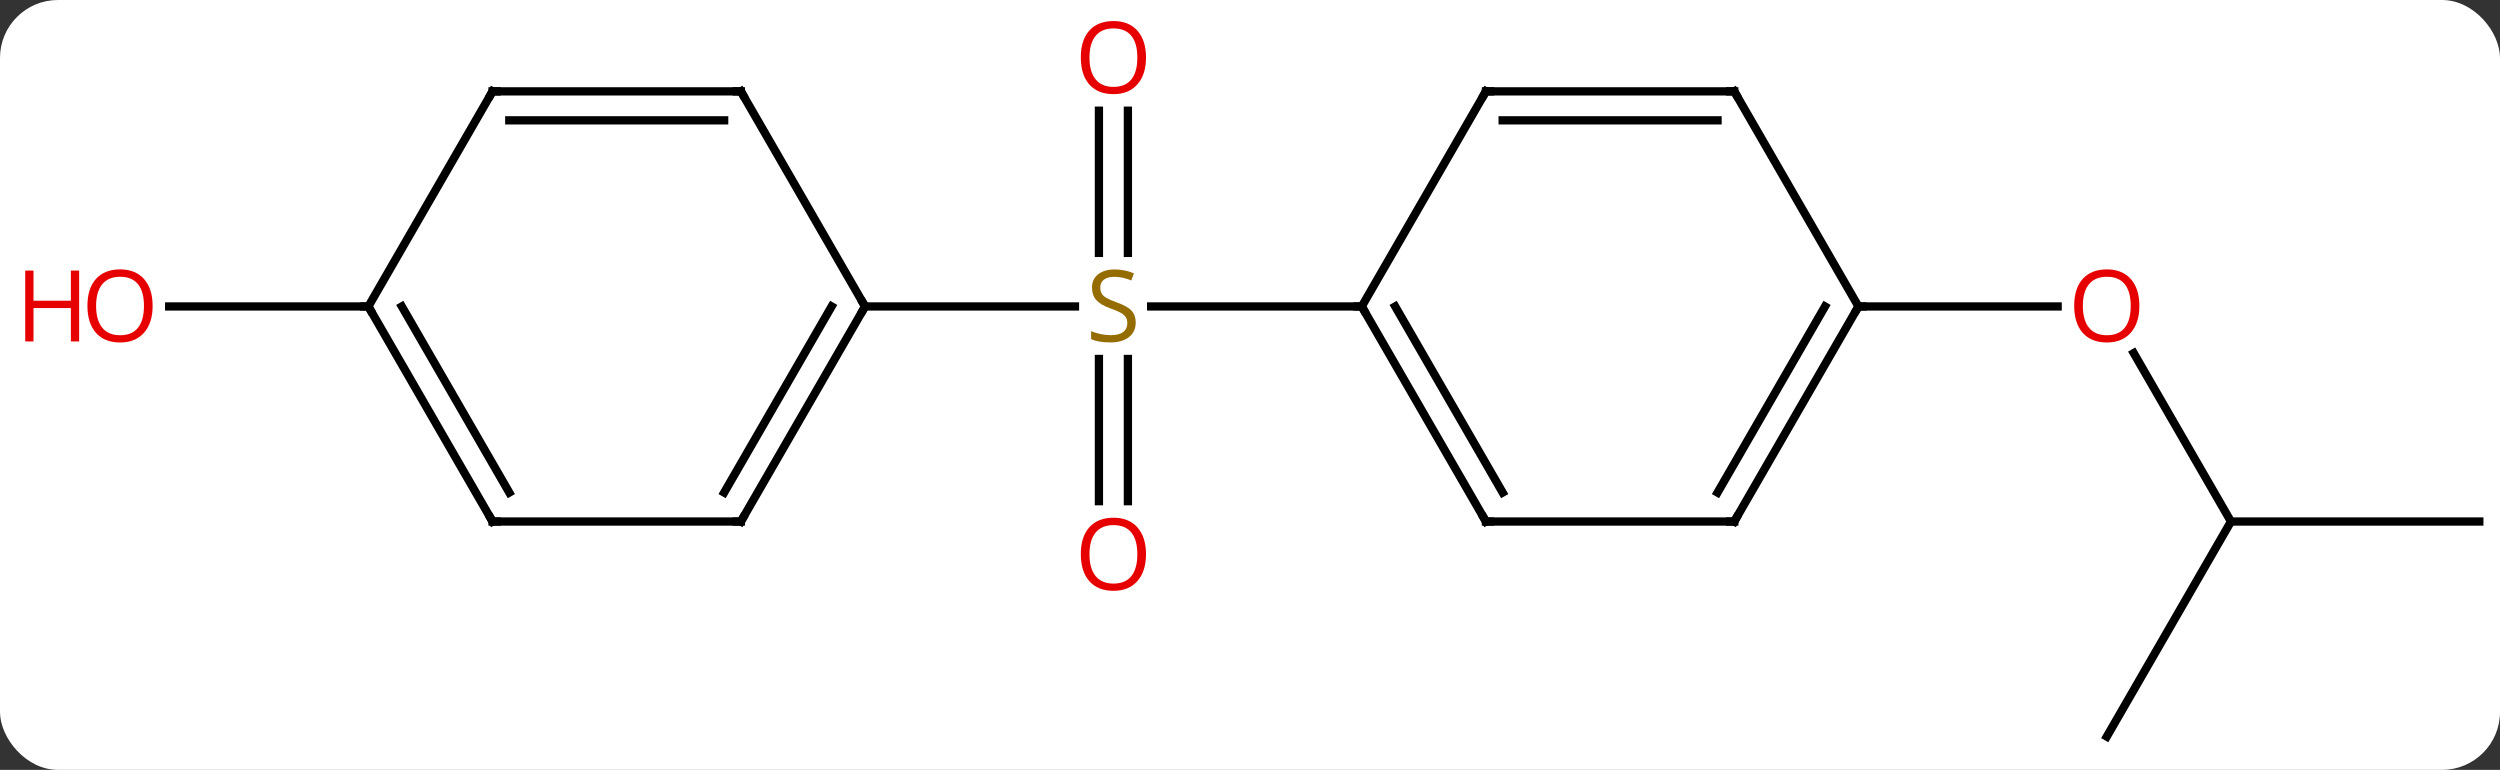 <svg width="302" viewBox="0 0 302 93" style="fill-opacity:1; color-rendering:auto; color-interpolation:auto; text-rendering:auto; stroke:black; stroke-linecap:square; stroke-miterlimit:10; shape-rendering:auto; stroke-opacity:1; fill:black; stroke-dasharray:none; font-weight:normal; stroke-width:1; font-family:'Open Sans'; font-style:normal; stroke-linejoin:miter; font-size:12; stroke-dashoffset:0; image-rendering:auto;" height="93" class="cas-substance-image" xmlns:xlink="http://www.w3.org/1999/xlink" xmlns="http://www.w3.org/2000/svg"><rect x="0" y="0" width="302" height="93" fill="#333333" stroke="none"/><svg class="cas-substance-single-component"><rect y="0" x="0" width="302" stroke="none" ry="7" rx="7" height="93" fill="white" class="cas-substance-group"/><svg y="0" x="0" width="302" viewBox="0 0 302 93" style="fill:black;" height="93" class="cas-substance-single-component-image"><svg><g><g transform="translate(157,48)" style="text-rendering:geometricPrecision; color-rendering:optimizeQuality; color-interpolation:linearRGB; stroke-linecap:butt; image-rendering:optimizeQuality;"><line y2="-34.628" y1="-17.449" x2="-20.75" x1="-20.75" style="fill:none;"/><line y2="-34.628" y1="-17.449" x2="-24.25" x1="-24.25" style="fill:none;"/><line y2="12.543" y1="-4.636" x2="-24.25" x1="-24.25" style="fill:none;"/><line y2="12.543" y1="-4.636" x2="-20.75" x1="-20.75" style="fill:none;"/><line y2="-10.98" y1="-10.98" x2="7.5" x1="-17.939" style="fill:none;"/><line y2="-10.98" y1="-10.98" x2="-52.5" x1="-27.143" style="fill:none;"/><line y2="15" y1="-5.344" x2="112.5" x1="100.754" style="fill:none;"/><line y2="-10.98" y1="-10.98" x2="67.5" x1="91.562" style="fill:none;"/><line y2="15" y1="15" x2="142.5" x1="112.5" style="fill:none;"/><line y2="40.98" y1="15" x2="97.5" x1="112.5" style="fill:none;"/><line y2="-10.98" y1="-10.98" x2="-112.5" x1="-136.562" style="fill:none;"/><line y2="15" y1="-10.98" x2="22.5" x1="7.5" style="fill:none;"/><line y2="11.5" y1="-10.98" x2="24.521" x1="11.541" style="fill:none;"/><line y2="-36.963" y1="-10.98" x2="22.5" x1="7.5" style="fill:none;"/><line y2="15" y1="15" x2="52.5" x1="22.5" style="fill:none;"/><line y2="-36.963" y1="-36.963" x2="52.5" x1="22.5" style="fill:none;"/><line y2="-33.463" y1="-33.463" x2="50.479" x1="24.521" style="fill:none;"/><line y2="-10.98" y1="15" x2="67.5" x1="52.5" style="fill:none;"/><line y2="-10.98" y1="11.5" x2="63.459" x1="50.479" style="fill:none;"/><line y2="-10.98" y1="-36.963" x2="67.5" x1="52.5" style="fill:none;"/><line y2="15" y1="-10.98" x2="-67.5" x1="-52.5" style="fill:none;"/><line y2="11.5" y1="-10.98" x2="-69.521" x1="-56.541" style="fill:none;"/><line y2="-36.963" y1="-10.98" x2="-67.5" x1="-52.5" style="fill:none;"/><line y2="15" y1="15" x2="-97.5" x1="-67.5" style="fill:none;"/><line y2="-36.963" y1="-36.963" x2="-97.5" x1="-67.5" style="fill:none;"/><line y2="-33.463" y1="-33.463" x2="-95.479" x1="-69.521" style="fill:none;"/><line y2="-10.98" y1="15" x2="-112.5" x1="-97.5" style="fill:none;"/><line y2="-10.98" y1="11.5" x2="-108.459" x1="-95.479" style="fill:none;"/><line y2="-10.98" y1="-36.963" x2="-112.5" x1="-97.5" style="fill:none;"/></g><g transform="translate(157,48)" style="fill:rgb(148,108,0); text-rendering:geometricPrecision; color-rendering:optimizeQuality; image-rendering:optimizeQuality; font-family:'Open Sans'; stroke:rgb(148,108,0); color-interpolation:linearRGB;"><path style="stroke:none;" d="M-19.805 -9.043 Q-19.805 -7.918 -20.625 -7.277 Q-21.445 -6.636 -22.852 -6.636 Q-24.383 -6.636 -25.195 -7.043 L-25.195 -7.996 Q-24.664 -7.777 -24.047 -7.644 Q-23.43 -7.511 -22.82 -7.511 Q-21.82 -7.511 -21.32 -7.894 Q-20.82 -8.277 -20.82 -8.949 Q-20.82 -9.386 -21 -9.675 Q-21.18 -9.964 -21.594 -10.207 Q-22.008 -10.449 -22.867 -10.746 Q-24.055 -11.168 -24.57 -11.753 Q-25.086 -12.339 -25.086 -13.293 Q-25.086 -14.277 -24.344 -14.863 Q-23.602 -15.449 -22.367 -15.449 Q-21.102 -15.449 -20.023 -14.98 L-20.336 -14.121 Q-21.398 -14.558 -22.398 -14.558 Q-23.195 -14.558 -23.641 -14.222 Q-24.086 -13.886 -24.086 -13.277 Q-24.086 -12.839 -23.922 -12.55 Q-23.758 -12.261 -23.367 -12.027 Q-22.977 -11.793 -22.164 -11.496 Q-20.82 -11.027 -20.312 -10.472 Q-19.805 -9.918 -19.805 -9.043 Z"/><path style="fill:rgb(230,0,0); stroke:none;" d="M-18.562 -41.05 Q-18.562 -38.988 -19.602 -37.808 Q-20.641 -36.628 -22.484 -36.628 Q-24.375 -36.628 -25.406 -37.792 Q-26.438 -38.957 -26.438 -41.066 Q-26.438 -43.16 -25.406 -44.308 Q-24.375 -45.457 -22.484 -45.457 Q-20.625 -45.457 -19.594 -44.285 Q-18.562 -43.113 -18.562 -41.05 ZM-25.391 -41.05 Q-25.391 -39.316 -24.648 -38.41 Q-23.906 -37.503 -22.484 -37.503 Q-21.062 -37.503 -20.336 -38.402 Q-19.609 -39.3 -19.609 -41.05 Q-19.609 -42.785 -20.336 -43.675 Q-21.062 -44.566 -22.484 -44.566 Q-23.906 -44.566 -24.648 -43.667 Q-25.391 -42.769 -25.391 -41.05 Z"/><path style="fill:rgb(230,0,0); stroke:none;" d="M-18.562 18.95 Q-18.562 21.012 -19.602 22.192 Q-20.641 23.372 -22.484 23.372 Q-24.375 23.372 -25.406 22.207 Q-26.438 21.043 -26.438 18.934 Q-26.438 16.84 -25.406 15.692 Q-24.375 14.543 -22.484 14.543 Q-20.625 14.543 -19.594 15.715 Q-18.562 16.887 -18.562 18.95 ZM-25.391 18.95 Q-25.391 20.684 -24.648 21.59 Q-23.906 22.497 -22.484 22.497 Q-21.062 22.497 -20.336 21.598 Q-19.609 20.7 -19.609 18.95 Q-19.609 17.215 -20.336 16.325 Q-21.062 15.434 -22.484 15.434 Q-23.906 15.434 -24.648 16.332 Q-25.391 17.231 -25.391 18.95 Z"/><path style="fill:rgb(230,0,0); stroke:none;" d="M101.438 -11.05 Q101.438 -8.988 100.398 -7.808 Q99.359 -6.628 97.516 -6.628 Q95.625 -6.628 94.594 -7.793 Q93.562 -8.957 93.562 -11.066 Q93.562 -13.16 94.594 -14.308 Q95.625 -15.457 97.516 -15.457 Q99.375 -15.457 100.406 -14.285 Q101.438 -13.113 101.438 -11.05 ZM94.609 -11.05 Q94.609 -9.316 95.352 -8.41 Q96.094 -7.503 97.516 -7.503 Q98.938 -7.503 99.664 -8.402 Q100.391 -9.3 100.391 -11.05 Q100.391 -12.785 99.664 -13.675 Q98.938 -14.566 97.516 -14.566 Q96.094 -14.566 95.352 -13.668 Q94.609 -12.769 94.609 -11.05 Z"/><path style="fill:rgb(230,0,0); stroke:none;" d="M-138.562 -11.05 Q-138.562 -8.988 -139.602 -7.808 Q-140.641 -6.628 -142.484 -6.628 Q-144.375 -6.628 -145.406 -7.793 Q-146.438 -8.957 -146.438 -11.066 Q-146.438 -13.16 -145.406 -14.308 Q-144.375 -15.457 -142.484 -15.457 Q-140.625 -15.457 -139.594 -14.285 Q-138.562 -13.113 -138.562 -11.05 ZM-145.391 -11.05 Q-145.391 -9.316 -144.648 -8.41 Q-143.906 -7.503 -142.484 -7.503 Q-141.062 -7.503 -140.336 -8.402 Q-139.609 -9.3 -139.609 -11.05 Q-139.609 -12.785 -140.336 -13.675 Q-141.062 -14.566 -142.484 -14.566 Q-143.906 -14.566 -144.648 -13.668 Q-145.391 -12.769 -145.391 -11.05 Z"/><path style="fill:rgb(230,0,0); stroke:none;" d="M-147.438 -6.753 L-148.438 -6.753 L-148.438 -10.785 L-152.953 -10.785 L-152.953 -6.753 L-153.953 -6.753 L-153.953 -15.316 L-152.953 -15.316 L-152.953 -11.675 L-148.438 -11.675 L-148.438 -15.316 L-147.438 -15.316 L-147.438 -6.753 Z"/></g><g transform="translate(157,48)" style="stroke-linecap:butt; text-rendering:geometricPrecision; color-rendering:optimizeQuality; image-rendering:optimizeQuality; font-family:'Open Sans'; color-interpolation:linearRGB; stroke-miterlimit:5;"><path style="fill:none;" d="M7.75 -10.547 L7.5 -10.98 L7 -10.98"/><path style="fill:none;" d="M22.25 14.567 L22.5 15 L23 15"/><path style="fill:none;" d="M22.25 -36.53 L22.5 -36.963 L23 -36.963"/><path style="fill:none;" d="M52 15 L52.5 15 L52.75 14.567"/><path style="fill:none;" d="M52 -36.963 L52.5 -36.963 L52.75 -36.53"/><path style="fill:none;" d="M67.25 -10.547 L67.5 -10.98 L68 -10.98"/><path style="fill:none;" d="M-52.75 -10.547 L-52.5 -10.98 L-52.75 -11.413"/><path style="fill:none;" d="M-67.25 14.567 L-67.5 15 L-68 15"/><path style="fill:none;" d="M-67.25 -36.53 L-67.5 -36.963 L-68 -36.963"/><path style="fill:none;" d="M-97 15 L-97.5 15 L-97.75 14.567"/><path style="fill:none;" d="M-97 -36.963 L-97.5 -36.963 L-97.75 -36.53"/><path style="fill:none;" d="M-112.25 -10.547 L-112.5 -10.98 L-113 -10.98"/></g></g></svg></svg></svg></svg>